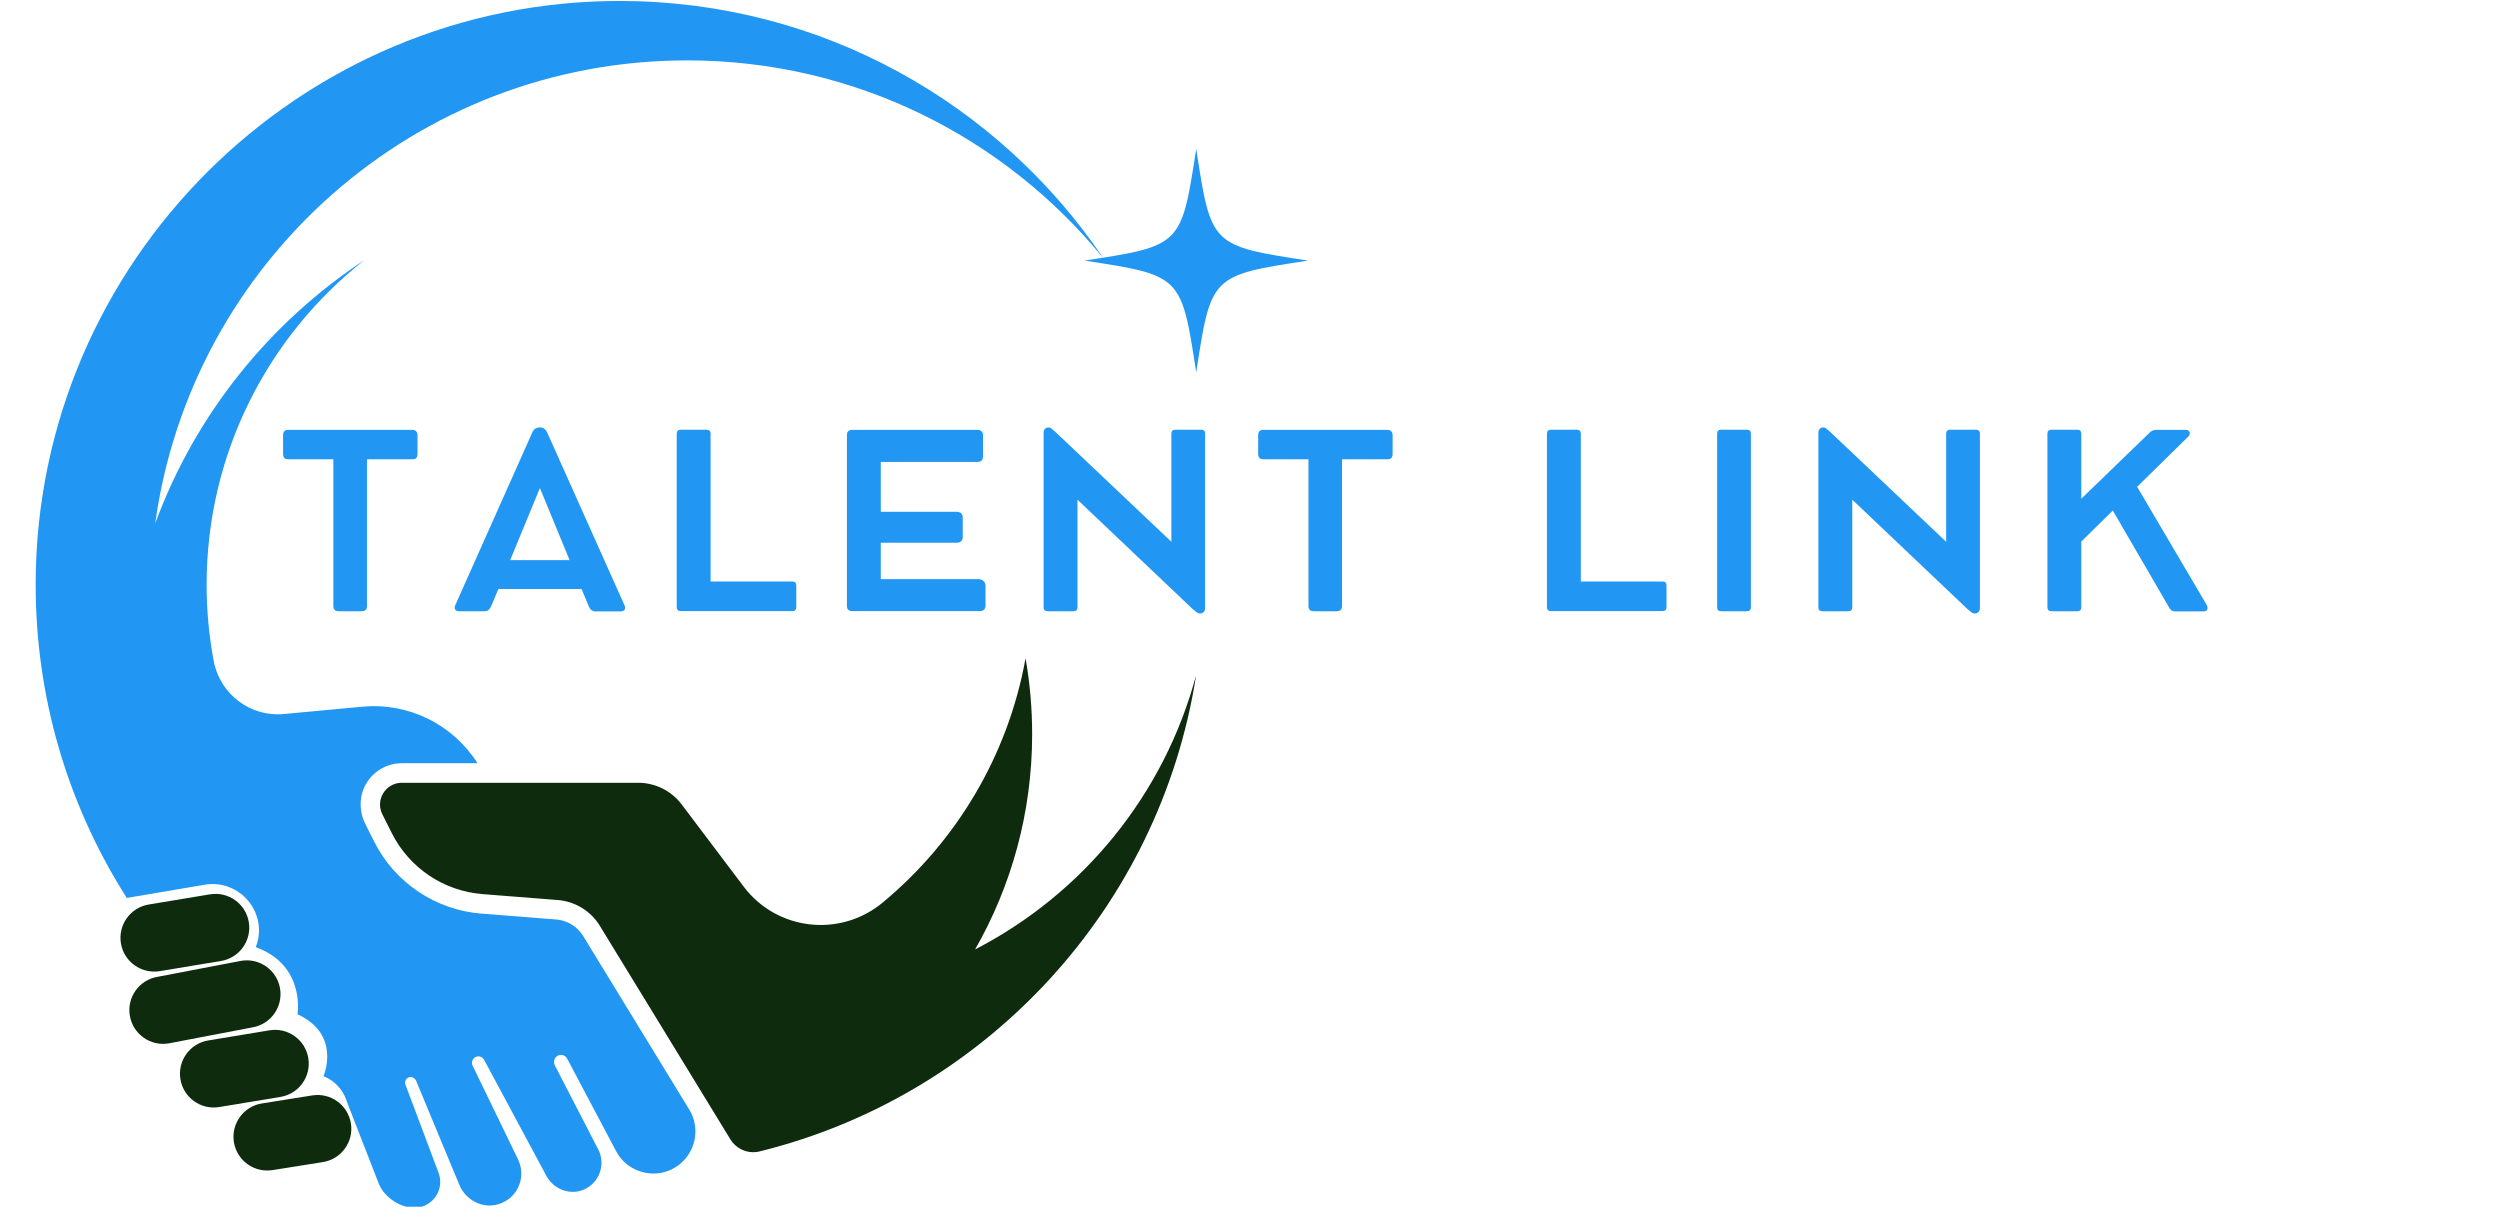 <svg xmlns="http://www.w3.org/2000/svg" xmlns:xlink="http://www.w3.org/1999/xlink" width="375" zoomAndPan="magnify" viewBox="0 0 281.25 137.25" height="183" preserveAspectRatio="xMidYMid meet" version="1.0"><defs><g/><clipPath id="5fddb636e0"><path d="M 42 74 L 134.531 74 L 134.531 130 L 42 130 Z M 42 74 " clip-rule="nonzero"/></clipPath><clipPath id="c12c999b2a"><path d="M 4 0 L 125 0 L 125 135.758 L 4 135.758 Z M 4 0 " clip-rule="nonzero"/></clipPath><clipPath id="7a26511f60"><path d="M 122 16.742 L 147.359 16.742 L 147.359 42 L 122 42 Z M 122 16.742 " clip-rule="nonzero"/></clipPath></defs><g clip-path="url(#5fddb636e0)"><path fill="#0e2b0d" d="M 109.699 106.809 C 113.785 99.672 116.117 91.402 116.117 82.59 C 116.117 79.676 115.863 76.824 115.375 74.055 C 113.395 85.047 107.551 94.699 99.297 101.543 C 94.52 105.504 87.406 104.703 83.668 99.746 L 76.691 90.504 C 75.531 88.965 73.719 88.062 71.789 88.062 L 45.207 88.062 C 45.203 88.062 45.195 88.062 45.191 88.062 C 43.375 88.074 42.199 89.988 43.016 91.613 L 44.074 93.719 C 46.043 97.641 49.914 100.242 54.285 100.586 L 55.859 100.711 L 62.754 101.254 C 64.703 101.41 66.465 102.488 67.484 104.156 L 70.609 109.27 L 72.363 112.133 L 82.168 128.176 C 82.344 128.461 82.562 128.711 82.812 128.918 C 83.527 129.52 84.504 129.77 85.449 129.539 C 85.453 129.535 85.461 129.535 85.469 129.531 C 110.906 123.254 130.5 102.156 134.57 75.922 C 130.996 89.379 121.828 100.559 109.699 106.809 " fill-opacity="1" fill-rule="nonzero"/></g><g clip-path="url(#c12c999b2a)"><path fill="#2196f3" d="M 65.609 105.305 C 64.957 104.238 63.824 103.543 62.582 103.445 L 54.113 102.777 C 49.008 102.375 44.406 99.285 42.109 94.707 L 41.105 92.711 C 40.395 91.293 40.379 89.598 41.164 88.215 C 41.977 86.793 43.438 85.918 45.062 85.867 L 45.207 85.863 L 53.719 85.863 C 50.945 81.484 45.945 79.02 40.77 79.504 L 31.926 80.328 C 28.137 80.684 24.73 78.07 24.035 74.332 C 23.516 71.559 23.246 68.699 23.246 65.777 C 23.246 50.961 30.188 37.766 40.992 29.262 C 30.285 36.312 21.957 46.672 17.461 58.887 C 21.512 29.461 46.754 6.793 77.293 6.793 C 96.199 6.793 113.07 15.48 124.148 29.078 C 112.379 11.645 92.461 0.168 69.855 0.109 C 33.676 0.016 4.066 29.496 4.012 65.68 C 3.992 78.414 7.605 90.305 13.863 100.379 C 13.996 100.594 14.125 100.805 14.262 101.02 L 23.027 99.531 C 26.941 98.871 30.164 102.652 28.832 106.398 C 28.797 106.5 28.773 106.555 28.773 106.555 C 34.418 108.609 33.465 114.105 33.465 114.105 C 38.449 116.379 36.395 121.066 36.395 121.066 C 38.16 121.797 38.777 123.223 38.934 123.688 C 39.016 123.926 39.105 124.16 39.199 124.395 L 42.605 133.141 C 43.191 134.645 44.992 135.875 46.605 135.875 C 48.645 135.875 50.055 133.84 49.336 131.934 L 47.742 127.688 L 45.613 122.023 C 45.465 121.629 45.734 121.195 46.164 121.164 C 46.449 121.141 46.703 121.324 46.812 121.586 L 49.609 128.32 L 51.68 133.301 C 52.391 135.016 54.273 136 56.055 135.48 C 58.191 134.855 59.258 132.465 58.289 130.461 C 58.289 130.457 58.289 130.457 58.289 130.453 L 53.168 119.879 C 52.949 119.426 53.25 118.891 53.75 118.844 C 54.043 118.812 54.32 118.965 54.457 119.219 L 60.688 130.832 L 61.461 132.27 C 62.223 133.691 63.891 134.43 65.422 133.926 C 66.609 133.531 67.402 132.535 67.613 131.41 C 67.738 130.727 67.652 129.992 67.305 129.316 L 62.426 119.867 C 62.215 119.449 62.371 118.918 62.805 118.738 C 63.188 118.578 63.613 118.742 63.805 119.098 L 69.312 129.504 C 69.758 130.348 70.422 131 71.199 131.43 C 72.488 132.145 74.09 132.246 75.52 131.574 C 75.797 131.445 76.047 131.285 76.285 131.117 C 78.238 129.695 78.852 126.965 77.539 124.82 L 65.609 105.305 " fill-opacity="1" fill-rule="nonzero"/></g><path fill="#0e2b0d" d="M 17.973 109.254 L 24.867 108.109 C 26.934 107.766 28.336 105.809 27.992 103.738 C 27.648 101.672 25.691 100.27 23.621 100.613 L 16.727 101.758 C 14.66 102.102 13.262 104.059 13.602 106.125 C 13.945 108.195 15.902 109.594 17.973 109.254 " fill-opacity="1" fill-rule="nonzero"/><path fill="#0e2b0d" d="M 31.508 111.215 C 31.164 109.145 29.211 107.746 27.141 108.09 L 17.73 109.891 C 15.66 110.234 14.262 112.188 14.605 114.258 C 14.949 116.324 16.902 117.727 18.973 117.383 L 28.383 115.582 C 30.453 115.238 31.852 113.285 31.508 111.215 " fill-opacity="1" fill-rule="nonzero"/><path fill="#0e2b0d" d="M 34.684 119.035 C 34.34 116.965 32.387 115.566 30.316 115.91 L 23.422 117.051 C 21.352 117.395 19.953 119.352 20.297 121.422 C 20.641 123.488 22.598 124.887 24.664 124.543 L 31.559 123.402 C 33.629 123.059 35.027 121.102 34.684 119.035 " fill-opacity="1" fill-rule="nonzero"/><path fill="#0e2b0d" d="M 35.105 123.238 L 29.441 124.141 C 27.375 124.48 25.977 126.438 26.316 128.508 C 26.66 130.574 28.617 131.977 30.688 131.633 L 36.348 130.73 C 38.418 130.387 39.816 128.43 39.473 126.363 C 39.129 124.293 37.176 122.895 35.105 123.238 " fill-opacity="1" fill-rule="nonzero"/><g fill="#2196f3" fill-opacity="1"><g transform="translate(31.05, 68.748)"><g><path d="M 0.797 -17.672 L 0.797 -19.797 C 0.797 -20.191 0.988 -20.391 1.375 -20.391 L 15.359 -20.391 C 15.535 -20.391 15.672 -20.332 15.766 -20.219 C 15.867 -20.113 15.922 -19.973 15.922 -19.797 L 15.922 -17.672 C 15.922 -17.273 15.734 -17.078 15.359 -17.078 L 10.234 -17.078 L 10.234 -0.578 C 10.234 -0.18 10.035 0.016 9.641 0.016 L 7.047 0.016 C 6.648 0.016 6.453 -0.18 6.453 -0.578 L 6.453 -17.078 L 1.375 -17.078 C 1.195 -17.078 1.055 -17.125 0.953 -17.219 C 0.848 -17.32 0.797 -17.473 0.797 -17.672 Z M 0.797 -17.672 "/></g></g></g><g fill="#2196f3" fill-opacity="1"><g transform="translate(50.52, 68.748)"><g><path d="M 19.734 -0.656 C 19.828 -0.457 19.832 -0.289 19.75 -0.156 C 19.676 -0.031 19.523 0.031 19.297 0.031 L 16.406 0.031 C 16.258 0.031 16.125 -0.02 16 -0.125 C 15.883 -0.227 15.797 -0.352 15.734 -0.5 L 14.906 -2.484 L 5.547 -2.484 L 4.719 -0.516 C 4.656 -0.367 4.566 -0.242 4.453 -0.141 C 4.336 -0.035 4.195 0.016 4.031 0.016 L 1.156 0.016 C 0.926 0.016 0.77 -0.047 0.688 -0.172 C 0.602 -0.297 0.609 -0.461 0.703 -0.672 L 9.375 -20.125 C 9.445 -20.289 9.551 -20.422 9.688 -20.516 C 9.832 -20.609 9.977 -20.656 10.125 -20.656 L 10.297 -20.656 C 10.453 -20.656 10.594 -20.602 10.719 -20.5 C 10.852 -20.406 10.957 -20.273 11.031 -20.109 Z M 6.875 -5.734 L 13.562 -5.734 L 10.219 -13.844 Z M 6.875 -5.734 "/></g></g></g><g fill="#2196f3" fill-opacity="1"><g transform="translate(73.707, 68.748)"><g><path d="M 15.438 -3.328 C 15.727 -3.328 15.875 -3.176 15.875 -2.875 L 15.875 -0.453 C 15.875 -0.148 15.727 0 15.438 0 L 2.891 0 C 2.578 0 2.422 -0.148 2.422 -0.453 L 2.422 -19.953 C 2.422 -20.254 2.578 -20.406 2.891 -20.406 L 5.781 -20.406 C 6.082 -20.406 6.234 -20.254 6.234 -19.953 L 6.234 -3.328 Z M 15.438 -3.328 "/></g></g></g><g fill="#2196f3" fill-opacity="1"><g transform="translate(92.855, 68.748)"><g><path d="M 17.188 -3.594 C 17.438 -3.594 17.633 -3.523 17.781 -3.391 C 17.938 -3.254 18.016 -3.07 18.016 -2.844 L 18.016 -0.594 C 18.016 -0.414 17.957 -0.27 17.844 -0.156 C 17.727 -0.051 17.578 0 17.391 0 L 3.031 0 C 2.625 0 2.422 -0.195 2.422 -0.594 L 2.422 -19.781 C 2.422 -20.188 2.625 -20.391 3.031 -20.391 L 17.109 -20.391 C 17.305 -20.391 17.457 -20.332 17.562 -20.219 C 17.676 -20.113 17.734 -19.973 17.734 -19.797 L 17.734 -17.406 C 17.734 -16.988 17.523 -16.781 17.109 -16.781 L 6.234 -16.781 L 6.234 -11.172 L 14.75 -11.172 C 14.969 -11.172 15.141 -11.113 15.266 -11 C 15.391 -10.895 15.453 -10.738 15.453 -10.531 L 15.453 -8.297 C 15.453 -8.117 15.391 -7.973 15.266 -7.859 C 15.141 -7.742 14.969 -7.688 14.75 -7.688 L 6.234 -7.688 L 6.234 -3.594 Z M 17.188 -3.594 "/></g></g></g><g fill="#2196f3" fill-opacity="1"><g transform="translate(114.983, 68.748)"><g><path d="M 20.125 -20.406 C 20.438 -20.406 20.594 -20.258 20.594 -19.969 L 20.594 -0.359 C 20.594 -0.16 20.539 -0.008 20.438 0.094 C 20.332 0.207 20.207 0.266 20.062 0.266 L 20.031 0.266 C 19.863 0.266 19.723 0.211 19.609 0.109 C 19.492 0.016 19.359 -0.094 19.203 -0.219 L 6.234 -12.531 L 6.234 -0.422 C 6.234 -0.129 6.082 0.016 5.781 0.016 L 2.891 0.016 C 2.578 0.016 2.422 -0.129 2.422 -0.422 L 2.422 -20.062 C 2.422 -20.227 2.469 -20.367 2.562 -20.484 C 2.656 -20.598 2.773 -20.656 2.922 -20.656 L 2.984 -20.656 C 3.117 -20.656 3.238 -20.602 3.344 -20.5 C 3.457 -20.406 3.586 -20.297 3.734 -20.172 L 16.797 -7.797 L 16.797 -19.969 C 16.797 -20.258 16.945 -20.406 17.25 -20.406 Z M 20.125 -20.406 "/></g></g></g><g fill="#2196f3" fill-opacity="1"><g transform="translate(140.747, 68.748)"><g><path d="M 0.797 -17.672 L 0.797 -19.797 C 0.797 -20.191 0.988 -20.391 1.375 -20.391 L 15.359 -20.391 C 15.535 -20.391 15.672 -20.332 15.766 -20.219 C 15.867 -20.113 15.922 -19.973 15.922 -19.797 L 15.922 -17.672 C 15.922 -17.273 15.734 -17.078 15.359 -17.078 L 10.234 -17.078 L 10.234 -0.578 C 10.234 -0.18 10.035 0.016 9.641 0.016 L 7.047 0.016 C 6.648 0.016 6.453 -0.18 6.453 -0.578 L 6.453 -17.078 L 1.375 -17.078 C 1.195 -17.078 1.055 -17.125 0.953 -17.219 C 0.848 -17.32 0.797 -17.473 0.797 -17.672 Z M 0.797 -17.672 "/></g></g></g><g fill="#2196f3" fill-opacity="1"><g transform="translate(160.217, 68.748)"><g/></g></g><g fill="#2196f3" fill-opacity="1"><g transform="translate(171.608, 68.748)"><g><path d="M 15.438 -3.328 C 15.727 -3.328 15.875 -3.176 15.875 -2.875 L 15.875 -0.453 C 15.875 -0.148 15.727 0 15.438 0 L 2.891 0 C 2.578 0 2.422 -0.148 2.422 -0.453 L 2.422 -19.953 C 2.422 -20.254 2.578 -20.406 2.891 -20.406 L 5.781 -20.406 C 6.082 -20.406 6.234 -20.254 6.234 -19.953 L 6.234 -3.328 Z M 15.438 -3.328 "/></g></g></g><g fill="#2196f3" fill-opacity="1"><g transform="translate(190.756, 68.748)"><g><path d="M 6.219 -19.953 L 6.219 -0.422 C 6.219 -0.129 6.062 0.016 5.75 0.016 L 2.875 0.016 C 2.57 0.016 2.422 -0.129 2.422 -0.422 L 2.422 -19.953 C 2.422 -20.254 2.57 -20.406 2.875 -20.406 L 5.75 -20.406 C 6.062 -20.406 6.219 -20.254 6.219 -19.953 Z M 6.219 -19.953 "/></g></g></g><g fill="#2196f3" fill-opacity="1"><g transform="translate(202.147, 68.748)"><g><path d="M 20.125 -20.406 C 20.438 -20.406 20.594 -20.258 20.594 -19.969 L 20.594 -0.359 C 20.594 -0.16 20.539 -0.008 20.438 0.094 C 20.332 0.207 20.207 0.266 20.062 0.266 L 20.031 0.266 C 19.863 0.266 19.723 0.211 19.609 0.109 C 19.492 0.016 19.359 -0.094 19.203 -0.219 L 6.234 -12.531 L 6.234 -0.422 C 6.234 -0.129 6.082 0.016 5.781 0.016 L 2.891 0.016 C 2.578 0.016 2.422 -0.129 2.422 -0.422 L 2.422 -20.062 C 2.422 -20.227 2.469 -20.367 2.562 -20.484 C 2.656 -20.598 2.773 -20.656 2.922 -20.656 L 2.984 -20.656 C 3.117 -20.656 3.238 -20.602 3.344 -20.5 C 3.457 -20.406 3.586 -20.297 3.734 -20.172 L 16.797 -7.797 L 16.797 -19.969 C 16.797 -20.258 16.945 -20.406 17.25 -20.406 Z M 20.125 -20.406 "/></g></g></g><g fill="#2196f3" fill-opacity="1"><g transform="translate(227.911, 68.748)"><g><path d="M 20.328 -0.719 C 20.441 -0.52 20.469 -0.344 20.406 -0.188 C 20.352 -0.039 20.223 0.031 20.016 0.031 L 16.781 0.031 C 16.539 0.031 16.344 -0.07 16.188 -0.281 L 9.781 -11.312 L 6.234 -7.828 L 6.234 -0.422 C 6.234 -0.129 6.082 0.016 5.781 0.016 L 2.891 0.016 C 2.578 0.016 2.422 -0.129 2.422 -0.422 L 2.422 -19.953 C 2.422 -20.254 2.578 -20.406 2.891 -20.406 L 5.781 -20.406 C 6.082 -20.406 6.234 -20.254 6.234 -19.953 L 6.234 -12.641 L 13.828 -19.984 C 13.973 -20.141 14.109 -20.242 14.234 -20.297 C 14.359 -20.359 14.508 -20.391 14.688 -20.391 L 18.016 -20.391 C 18.234 -20.391 18.367 -20.297 18.422 -20.109 C 18.473 -19.93 18.422 -19.77 18.266 -19.625 L 12.516 -13.984 Z M 20.328 -0.719 "/></g></g></g><g clip-path="url(#7a26511f60)"><path fill="#2196f3" d="M 122 29.316 C 132.902 30.988 132.902 30.988 134.574 41.891 C 136.242 30.988 136.242 30.988 147.148 29.316 C 136.242 27.648 136.242 27.648 134.574 16.742 C 132.902 27.648 132.902 27.648 122 29.316 " fill-opacity="1" fill-rule="nonzero"/></g></svg>